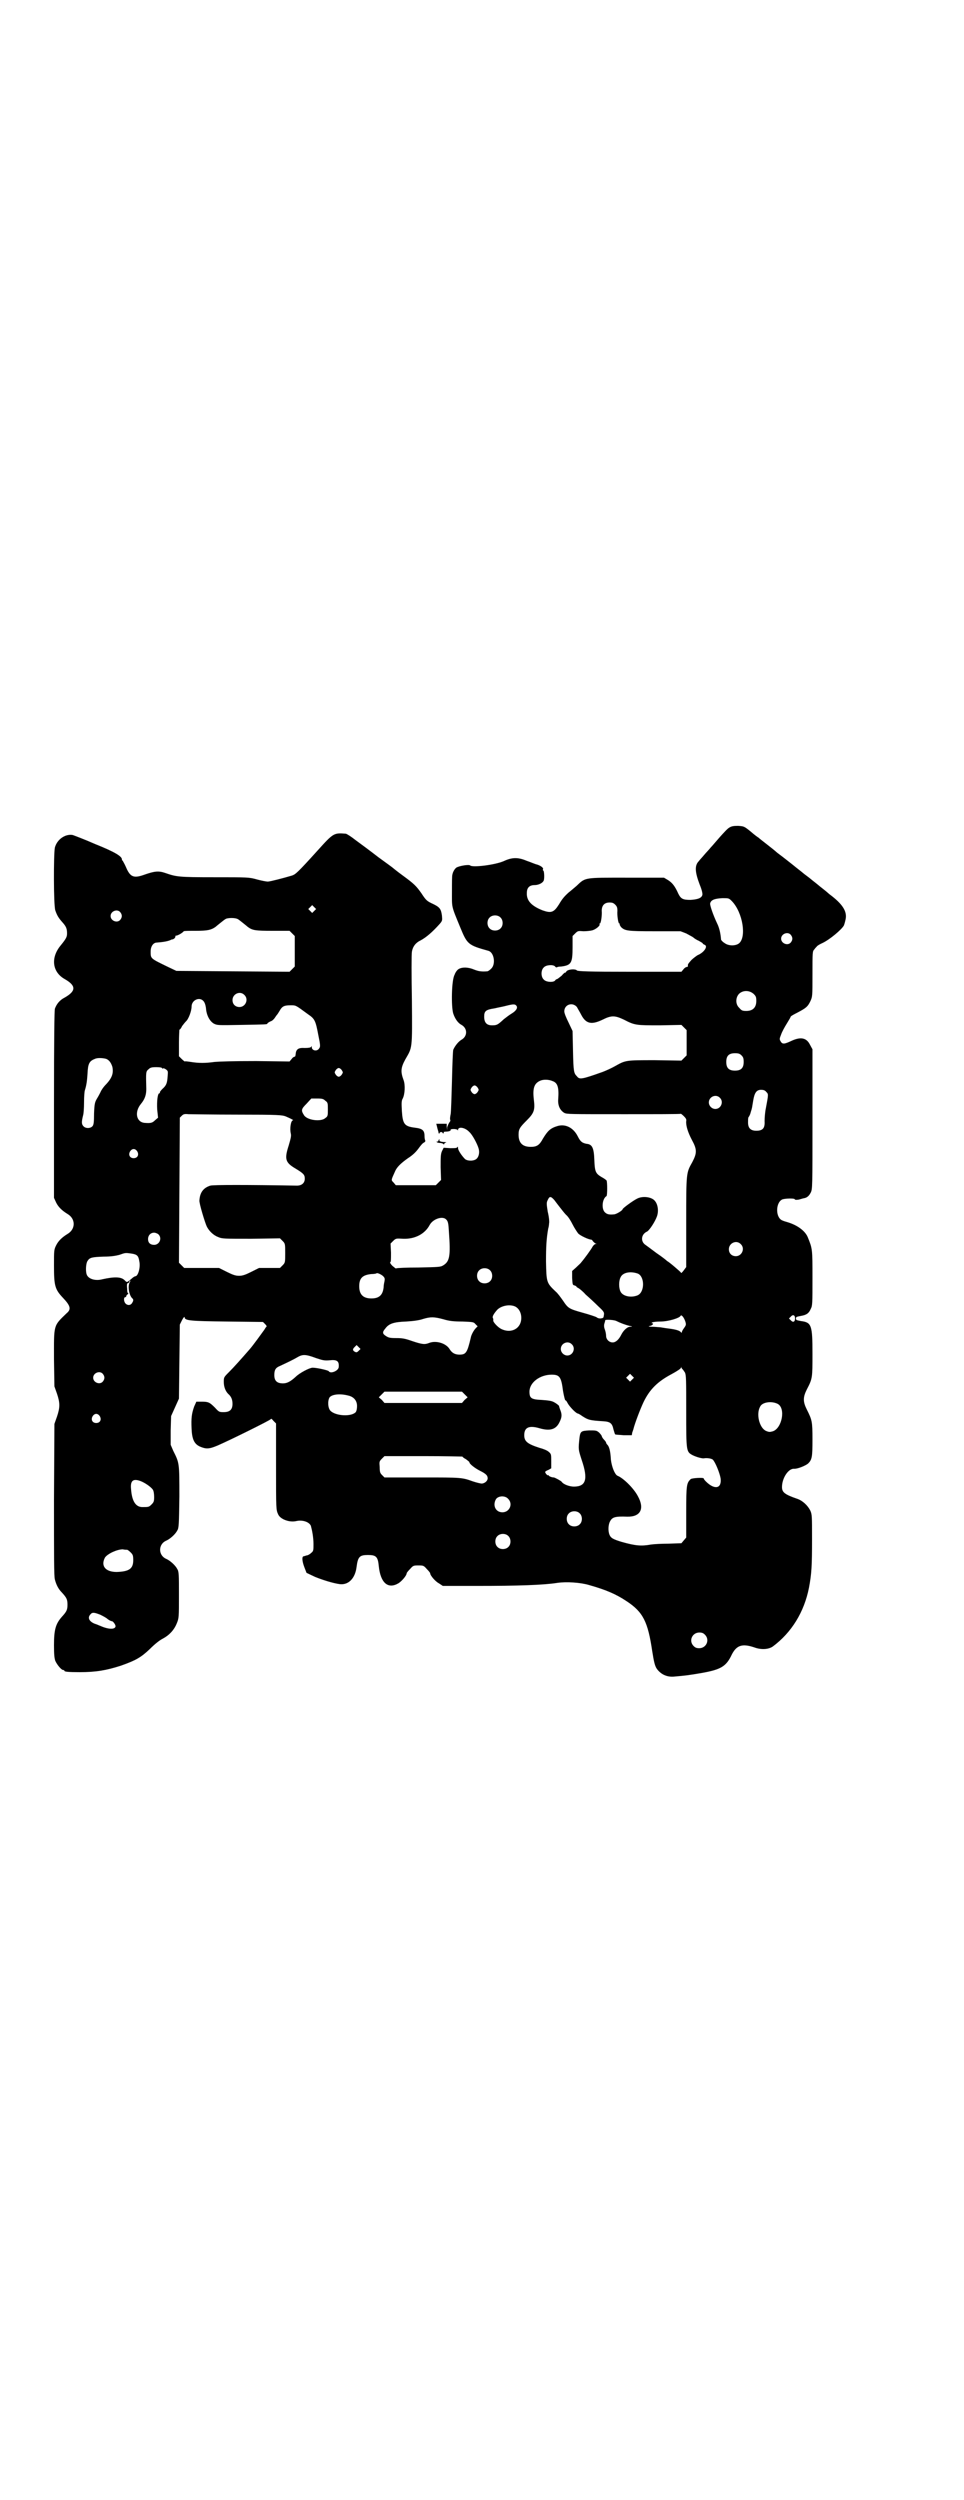 <?xml version="1.0" standalone="no"?>
<!DOCTYPE svg PUBLIC "-//W3C//DTD SVG 20010904//EN"
 "http://www.w3.org/TR/2001/REC-SVG-20010904/DTD/svg10.dtd">
<svg version="1.0" xmlns="http://www.w3.org/2000/svg"
 width="1107pt" height="2870pt" viewBox="0 0 1107 2870"
 preserveAspectRatio="xMidYMid meet">
<g transform="translate(0,2870) scale(0.5,-0.5)"
fill="#000000" stroke="none">
<path d="M1675 3840 c-4 -2 -13 -12 -22 -22 -8 -9 -17 -20 -21 -24 -3 -4 -10
-11 -15 -17 -4 -5 -10 -11 -12 -14 -10 -10 -9 -25 2 -54 5 -12 7 -21 6 -24 -2
-7 -11 -10 -27 -11 -17 0 -22 2 -28 14 -8 18 -14 25 -23 31 l-10 6 -86 0 c-98
0 -94 1 -115 -19 -6 -5 -14 -12 -18 -15 -10 -9 -15 -15 -22 -27 -12 -19 -18
-21 -38 -14 -25 10 -37 22 -36 40 0 12 6 18 18 18 8 0 17 4 20 9 3 3 2 23 0
24 -1 1 -2 2 -1 3 2 3 -4 8 -13 11 -5 1 -16 6 -25 9 -19 8 -33 8 -52 -1 -21
-9 -72 -15 -77 -10 -3 3 -26 -1 -32 -5 -4 -3 -8 -10 -9 -16 -1 -2 -1 -19 -1
-38 0 -39 -2 -32 19 -83 16 -39 18 -41 65 -54 13 -4 17 -31 6 -41 -3 -3 -7 -6
-9 -6 -13 -1 -20 0 -30 4 -14 6 -28 6 -36 1 -3 -2 -7 -7 -9 -13 -7 -12 -8 -73
-3 -89 4 -12 11 -22 19 -26 14 -8 14 -26 0 -34 -7 -4 -15 -14 -19 -23 -1 -5
-2 -31 -3 -73 -1 -36 -2 -70 -3 -75 -1 -5 -2 -11 -1 -13 1 -1 0 -4 -2 -6 -2
-3 -4 -8 -5 -11 l0 -7 -1 8 0 7 -12 0 -12 0 2 -8 c1 -5 3 -10 3 -11 0 -2 1 -4
2 -4 1 -1 1 -1 0 0 0 2 1 3 3 4 2 0 4 0 4 -1 0 -1 1 -2 2 -2 1 0 2 1 1 2 -1 1
1 2 5 2 7 0 12 2 11 4 -1 1 2 2 7 2 4 0 8 -1 9 -2 0 -2 1 -2 1 0 0 8 16 6 26
-5 7 -6 18 -27 21 -37 3 -9 1 -19 -4 -24 -6 -6 -21 -6 -27 -1 -7 7 -16 20 -16
25 0 4 -1 4 -2 2 -1 -2 -6 -2 -16 -2 l-15 1 -4 -8 c-3 -7 -3 -14 -3 -37 l1
-29 -6 -6 -6 -6 -46 0 -46 0 -5 6 c-6 6 -6 5 3 25 4 10 13 19 30 31 11 7 18
14 24 22 5 7 10 13 13 14 2 1 3 3 3 4 -1 1 -2 6 -2 11 0 13 -5 17 -22 19 -24
3 -28 8 -30 38 -1 19 -1 24 2 29 5 10 6 31 2 42 -7 19 -7 28 4 48 16 28 16 21
15 136 -1 56 -1 106 0 111 2 12 9 21 20 26 13 7 27 19 44 38 6 7 6 8 5 19 -2
15 -5 19 -19 26 -15 7 -17 8 -28 25 -12 17 -17 22 -43 41 -11 8 -21 16 -22 17
-1 1 -16 12 -34 25 -18 14 -41 31 -52 39 -10 8 -21 15 -23 15 -27 2 -28 2 -64
-38 -47 -52 -51 -55 -59 -58 -20 -6 -51 -14 -56 -14 -3 0 -14 2 -25 5 -18 5
-20 5 -98 5 -83 0 -87 1 -113 10 -15 5 -24 4 -47 -4 -25 -9 -33 -6 -43 18 -3
7 -7 13 -7 14 -1 0 -2 1 -2 3 0 7 -16 17 -61 35 -25 11 -49 20 -52 21 -17 3
-36 -10 -41 -29 -3 -16 -3 -132 1 -144 4 -12 8 -18 16 -27 9 -10 11 -15 11
-26 0 -8 -2 -12 -15 -28 -23 -28 -19 -61 10 -77 26 -15 26 -27 0 -42 -12 -6
-19 -15 -23 -26 -1 -5 -2 -66 -2 -220 l0 -214 5 -11 c5 -10 13 -18 26 -26 19
-11 19 -35 0 -46 -13 -8 -21 -16 -26 -26 -5 -10 -5 -12 -5 -46 0 -47 2 -55 21
-75 17 -18 19 -26 8 -35 -31 -30 -29 -25 -29 -106 l1 -62 6 -17 c7 -21 7 -31
0 -52 l-6 -17 -1 -174 c0 -130 0 -176 2 -183 3 -12 8 -22 16 -30 11 -12 13
-16 13 -28 0 -12 -2 -16 -13 -28 -14 -16 -18 -29 -18 -65 0 -22 1 -30 3 -36 4
-9 14 -21 18 -21 2 0 3 -1 3 -2 0 -2 9 -3 35 -3 37 0 61 4 95 15 34 12 46 19
66 38 11 11 22 20 30 24 15 8 26 20 32 35 5 12 5 14 5 65 0 47 0 54 -4 60 -4
8 -16 19 -25 23 -19 8 -19 34 0 42 9 4 21 15 25 23 4 6 4 14 5 78 0 78 0 77
-14 105 l-6 14 0 33 1 33 9 20 9 20 1 85 1 85 5 10 c3 6 6 9 6 7 0 -8 12 -9
97 -10 l83 -1 5 -5 c3 -3 4 -5 3 -6 -1 0 -3 -4 -5 -7 -5 -7 -26 -36 -33 -44
-20 -23 -37 -42 -48 -53 -12 -12 -12 -12 -12 -23 0 -11 4 -21 10 -27 7 -6 10
-13 10 -23 0 -13 -6 -19 -20 -19 -10 0 -11 0 -20 10 -12 12 -15 14 -30 14
l-13 0 -5 -11 c-6 -17 -7 -27 -6 -51 1 -24 6 -35 19 -41 14 -6 21 -6 40 2 26
11 123 59 123 61 0 2 3 0 6 -4 l6 -6 0 -97 c0 -102 0 -101 5 -112 5 -11 26
-19 42 -15 14 3 29 -2 33 -11 3 -11 6 -27 6 -42 0 -14 0 -16 -5 -20 -3 -3 -8
-6 -11 -6 -3 -1 -6 -2 -7 -2 -4 -1 -3 -12 2 -25 l5 -13 19 -9 c17 -7 42 -15
58 -17 20 -2 35 14 38 40 3 23 7 27 26 27 19 0 23 -4 25 -26 4 -38 21 -53 45
-39 8 5 19 18 19 23 0 1 3 5 8 10 7 8 8 8 19 8 11 0 12 0 19 -8 5 -5 8 -9 8
-10 0 -5 12 -19 20 -23 l9 -6 79 0 c92 0 153 2 184 7 21 3 53 1 73 -5 39 -11
62 -21 86 -37 38 -25 49 -47 59 -115 4 -25 6 -34 11 -41 10 -13 24 -19 41 -17
23 2 32 3 61 8 45 8 57 15 70 43 11 21 24 25 51 16 16 -6 33 -5 43 2 43 32 72
79 83 135 6 32 7 50 7 111 0 54 0 57 -4 66 -6 12 -18 23 -30 27 -29 10 -35 15
-35 27 0 20 14 42 27 42 8 -1 27 7 33 12 9 9 10 15 10 55 0 42 -1 45 -13 69
-9 18 -9 28 0 46 13 25 13 26 13 82 0 65 -2 72 -26 75 -10 2 -12 2 -12 6 0 4
2 4 12 6 12 2 18 6 22 16 4 7 4 13 4 71 0 67 0 67 -11 94 -6 14 -23 27 -46 34
-4 1 -10 3 -12 4 -16 6 -16 40 -1 48 6 3 29 3 29 1 1 -2 4 -2 10 -1 4 1 10 3
11 3 7 1 12 5 16 13 4 8 4 12 4 168 l0 161 -6 11 c-8 16 -22 18 -43 8 -15 -7
-20 -8 -24 -1 -3 5 -3 6 1 16 2 6 8 17 13 25 5 8 9 15 9 16 0 1 7 5 15 9 21
11 24 14 30 26 5 11 5 11 5 63 0 49 0 52 4 56 2 3 5 6 6 7 0 1 6 5 13 8 17 8
44 31 49 40 1 2 3 9 4 14 4 18 -6 35 -37 58 -10 9 -21 17 -22 18 -1 1 -6 5
-11 9 -5 4 -9 7 -10 8 -1 1 -5 4 -9 7 -4 3 -8 6 -9 7 -1 1 -5 4 -10 8 -5 4 -9
7 -10 8 -1 1 -9 7 -19 15 -10 8 -20 15 -22 17 -2 2 -12 10 -21 17 -9 7 -18 14
-20 16 -2 1 -10 7 -18 14 -15 12 -15 12 -29 13 -11 0 -15 -1 -20 -4z m6 -169
c25 -26 34 -83 16 -97 -8 -6 -24 -6 -33 1 -5 3 -8 7 -8 8 -1 14 -4 27 -9 37
-9 19 -17 42 -16 46 2 8 10 11 28 12 15 0 15 0 22 -7z m-268 -8 c4 -4 5 -7 5
-14 -1 -11 2 -29 4 -29 1 0 2 -1 1 -2 0 -1 1 -3 3 -6 9 -9 14 -10 77 -10 l60
0 13 -5 c7 -4 15 -8 16 -9 2 -2 8 -6 13 -8 5 -3 9 -5 9 -6 0 -1 2 -2 4 -3 9
-3 -1 -18 -16 -24 -3 -2 -10 -7 -14 -11 -7 -8 -9 -10 -8 -14 0 -1 -1 -2 -3 -2
-1 0 -5 -2 -7 -5 l-5 -6 -119 0 c-93 0 -119 1 -121 3 -3 4 -20 3 -24 -2 -2 -3
-3 -4 -3 -3 0 1 -4 -2 -8 -7 -5 -4 -10 -8 -11 -8 -1 0 -3 -1 -4 -3 -4 -5 -21
-4 -26 2 -7 6 -7 22 0 28 5 6 22 7 26 2 1 -2 3 -2 4 -2 0 1 5 2 10 2 23 3 26
8 26 44 l0 26 6 6 c6 6 7 6 19 5 7 0 16 1 20 2 8 2 19 11 17 14 -1 1 0 2 1 2
2 0 5 18 4 29 0 12 6 19 18 19 6 0 9 -1 13 -5z m-691 -14 l-5 -5 -4 4 -5 5 4
4 5 5 4 -4 5 -5 -4 -4z m-446 -3 c5 -6 5 -12 0 -18 -7 -8 -22 -2 -22 9 0 11
15 17 22 9z m873 -12 c7 -6 7 -19 1 -25 -6 -7 -19 -7 -25 -1 -7 6 -7 19 -1 25
6 7 19 7 25 1z m-603 -4 c2 -1 7 -5 12 -9 5 -4 10 -8 11 -9 11 -8 17 -9 57 -9
l39 0 6 -6 6 -6 0 -35 0 -35 -6 -6 -6 -6 -130 1 -130 1 -21 10 c-39 19 -38 18
-38 35 0 11 6 20 14 20 14 1 26 3 32 6 2 1 4 2 4 1 0 0 2 1 4 2 2 2 3 4 3 5
-1 1 0 2 2 2 3 0 14 6 17 10 1 1 13 1 28 1 27 0 35 2 45 9 1 1 6 5 11 9 5 4
11 9 14 10 7 2 20 2 26 -1z m1270 -36 c5 -6 5 -12 0 -18 -7 -8 -22 -2 -22 9 0
11 15 17 22 9z m-85 -136 c5 -5 6 -7 6 -16 0 -15 -8 -23 -23 -23 -9 0 -11 1
-16 7 -9 8 -9 23 -1 32 9 9 24 9 34 0z m-1170 -2 c11 -10 3 -28 -11 -28 -9 0
-16 6 -16 16 0 14 17 22 27 12z m-94 -14 c3 -3 5 -9 6 -16 1 -16 8 -30 18 -36
8 -4 9 -4 63 -3 57 1 60 1 60 3 0 1 3 3 7 5 4 1 8 5 10 8 2 3 4 6 5 7 1 1 3 4
6 9 6 11 11 13 25 13 13 0 11 1 41 -21 15 -10 17 -15 23 -47 5 -24 5 -27 2
-31 -5 -8 -17 -5 -17 3 0 3 0 3 -2 0 -1 -1 -5 -2 -14 -2 -15 1 -20 -3 -21 -14
0 -3 -1 -6 -2 -6 -2 0 -5 -2 -7 -5 l-5 -6 -77 1 c-52 0 -83 -1 -95 -2 -21 -3
-37 -3 -55 0 -7 1 -13 2 -14 1 0 0 -4 3 -7 6 l-6 6 0 31 c0 16 1 30 1 30 1 0
4 3 6 8 3 4 7 9 9 11 6 5 13 24 13 34 0 15 18 23 27 13z m719 -11 c4 -5 -1
-12 -11 -18 -5 -3 -13 -9 -18 -13 -14 -13 -16 -14 -27 -14 -12 0 -18 6 -18 20
0 13 4 16 24 19 8 2 20 4 27 6 16 4 20 4 23 0z m139 -3 c2 -4 7 -12 10 -18 11
-21 24 -23 49 -11 20 10 28 10 49 0 25 -13 28 -13 83 -13 l49 1 6 -6 6 -6 0
-29 0 -29 -6 -6 -6 -6 -61 1 c-68 0 -67 0 -92 -14 -7 -4 -20 -10 -28 -13 -48
-17 -53 -18 -59 -10 -7 7 -8 10 -9 58 l-1 46 -9 19 c-6 12 -10 22 -10 26 0 16
19 22 29 10z m378 -111 c4 -4 5 -7 5 -15 0 -14 -6 -20 -20 -20 -14 0 -20 6
-20 20 0 14 6 20 20 20 8 0 11 -1 15 -5z m-1459 -8 c7 -3 11 -9 14 -18 3 -14
0 -25 -14 -40 -7 -7 -12 -15 -13 -18 -1 -2 -4 -8 -7 -13 -6 -10 -7 -12 -8 -36
0 -22 -1 -27 -4 -30 -5 -5 -15 -5 -20 0 -5 5 -5 10 -1 26 1 3 2 16 2 29 0 13
1 26 2 28 4 13 5 23 6 38 1 23 4 29 17 34 6 3 19 2 26 0z m128 -21 c0 -1 1 -2
2 -1 1 1 4 0 7 -2 5 -4 5 -4 4 -16 -1 -16 -3 -21 -12 -29 -4 -4 -6 -7 -6 -8 1
-1 0 -2 -1 -2 -4 0 -6 -18 -5 -37 l2 -19 -7 -6 c-6 -6 -10 -7 -23 -6 -20 1
-25 25 -9 44 9 11 12 21 12 34 -1 39 -1 40 5 45 4 4 7 5 18 5 8 0 13 -1 13 -2z
m413 -5 c3 -5 3 -5 0 -10 -2 -3 -5 -5 -7 -5 -2 0 -5 2 -7 5 -3 5 -3 5 0 10 2
3 5 5 7 5 2 0 5 -2 7 -5z m484 -25 c12 -4 15 -15 13 -42 -1 -14 4 -25 14 -31
6 -3 12 -3 136 -3 72 0 131 0 132 1 0 0 3 -2 7 -6 4 -4 6 -7 5 -11 -1 -10 4
-26 13 -43 12 -22 12 -30 1 -51 -14 -25 -14 -23 -14 -138 l0 -103 -6 -8 c-3
-4 -6 -7 -6 -5 0 1 -7 7 -14 13 -8 7 -16 13 -18 14 -2 2 -12 10 -24 18 -12 9
-24 18 -27 20 -10 8 -8 23 4 29 6 2 20 24 24 36 4 12 2 27 -5 35 -7 9 -28 12
-41 5 -10 -5 -33 -22 -33 -24 0 -3 -15 -12 -20 -12 -11 -1 -16 0 -21 5 -8 8
-6 31 4 37 2 2 2 33 0 36 -1 1 -6 5 -12 8 -13 8 -15 12 -16 39 -1 28 -5 36
-18 37 -10 2 -14 5 -20 17 -10 20 -28 29 -46 24 -17 -5 -23 -11 -34 -29 -8
-15 -14 -19 -28 -19 -19 0 -28 9 -28 28 0 13 3 17 19 33 17 17 19 24 16 48 -3
26 1 37 15 43 7 3 19 3 28 -1z m-172 -15 c3 -5 3 -5 0 -10 -2 -3 -5 -5 -7 -5
-2 0 -5 2 -7 5 -3 5 -3 5 0 10 2 3 5 5 7 5 2 0 5 -2 7 -5z m663 -10 c5 -5 5
-5 -1 -37 -2 -9 -3 -23 -3 -30 1 -16 -4 -22 -19 -22 -13 0 -19 6 -19 19 0 5 0
10 1 12 1 1 4 6 5 11 4 12 3 11 6 28 3 18 8 24 18 24 5 0 9 -1 12 -5z m-107
-13 c10 -9 3 -26 -10 -26 -8 0 -15 7 -15 15 0 13 16 20 25 11z m-906 -7 c6 -4
6 -6 6 -20 0 -14 0 -16 -6 -20 -10 -9 -42 -5 -49 7 -7 11 -6 14 6 26 l11 12
14 0 c11 0 14 -1 18 -5z m-201 -32 c94 0 102 -1 110 -4 12 -5 19 -9 17 -9 -5
0 -8 -19 -5 -31 1 -5 0 -10 -5 -27 -10 -31 -8 -39 16 -53 18 -11 21 -14 21
-23 0 -10 -7 -16 -18 -16 -115 2 -192 2 -199 0 -16 -5 -24 -16 -25 -34 -1 -6
13 -52 17 -60 5 -10 15 -20 26 -24 9 -4 12 -4 76 -4 l66 1 6 -6 c6 -6 6 -7 6
-28 0 -21 0 -22 -6 -28 l-6 -6 -24 0 -24 0 -18 -9 c-14 -7 -20 -9 -28 -9 -8 0
-14 2 -28 9 l-18 9 -40 0 -40 0 -6 6 -6 6 1 166 1 167 4 4 c4 4 6 5 16 4 7 0
57 -1 113 -1z m-231 -84 c5 -8 1 -16 -8 -16 -9 0 -13 8 -8 16 2 3 5 5 8 5 3 0
6 -2 8 -5z m958 -112 c3 -4 9 -12 13 -17 4 -5 10 -13 14 -17 5 -4 11 -14 15
-22 4 -8 10 -17 13 -21 5 -5 24 -14 30 -14 1 0 3 -2 4 -4 2 -2 4 -4 6 -5 3 -1
3 -1 0 -1 -2 0 -5 -3 -7 -6 -3 -6 -19 -28 -26 -36 -1 -2 -7 -7 -12 -12 l-9 -8
0 -16 c1 -15 1 -16 5 -17 3 -1 5 -2 5 -3 0 -1 2 -2 4 -3 2 -1 10 -7 17 -15 8
-7 21 -19 29 -27 13 -12 14 -14 13 -20 -1 -7 -1 -7 -8 -8 -4 0 -7 1 -9 3 -2 1
-16 6 -31 10 -32 9 -34 10 -46 28 -5 7 -12 17 -17 21 -21 20 -21 21 -22 69 0
34 1 52 5 75 1 3 2 9 2 12 1 3 0 15 -3 27 -3 19 -3 21 0 27 4 9 7 9 15 0z
m-248 -45 c4 -4 5 -9 6 -28 4 -55 2 -68 -13 -77 -6 -4 -11 -4 -57 -5 -27 0
-50 -1 -51 -2 -1 -1 -4 2 -9 6 -4 4 -6 8 -5 8 2 0 2 6 2 22 l-1 21 6 6 c6 6 7
6 23 5 27 -1 50 11 61 32 8 14 30 21 38 12z m-661 -34 c9 -9 2 -24 -10 -24 -9
0 -14 5 -14 13 0 9 6 15 14 15 3 0 8 -2 10 -4z m1337 -22 c11 -10 3 -28 -11
-28 -9 0 -16 6 -16 16 0 14 17 22 27 12z m-1399 -22 c13 -2 16 -5 18 -18 3
-14 -3 -34 -9 -34 -1 0 -5 -2 -8 -5 -12 -10 -11 -10 -17 -4 -8 8 -24 8 -51 2
-15 -4 -30 0 -35 9 -4 7 -3 27 1 33 5 8 10 9 37 10 18 0 28 2 36 4 14 5 14 5
28 3z m823 -38 c7 -6 7 -19 1 -25 -6 -7 -19 -7 -25 -1 -7 6 -7 19 -1 25 6 7
19 7 25 1z m340 -8 c16 -7 16 -43 -1 -50 -15 -6 -34 -2 -39 9 -4 8 -4 24 0 32
5 12 23 15 40 9z m-585 -6 c4 -4 4 -6 3 -12 -1 -4 -2 -10 -2 -14 -2 -17 -10
-25 -28 -25 -19 0 -28 9 -28 28 0 19 8 26 28 28 6 0 12 1 12 2 2 1 11 -3 15
-7z m-582 -14 c-5 -8 -2 -28 5 -36 4 -3 4 -6 0 -12 -4 -6 -12 -5 -16 1 -3 5
-3 13 1 13 1 0 2 1 2 2 0 2 2 4 4 5 1 2 2 3 1 2 -2 -1 -3 3 -3 11 -1 8 0 12 1
12 2 0 3 1 4 3 0 2 1 3 2 3 1 0 0 -2 -1 -4z m884 -55 c12 -5 18 -21 14 -36 -5
-18 -25 -26 -45 -16 -8 4 -20 17 -18 20 0 1 0 4 -1 5 -2 3 2 10 10 19 9 9 27
13 40 8z m392 -35 c2 -7 2 -8 -3 -15 -3 -4 -5 -8 -5 -9 0 -2 0 -2 -2 -1 -2 4
-12 7 -29 9 -9 1 -18 3 -21 3 -3 0 -10 1 -16 1 -9 0 -10 1 -5 2 6 1 9 6 5 6
-2 0 -2 1 0 2 2 1 10 2 19 2 18 0 44 8 46 13 2 4 8 -4 11 -13z m252 7 c0 -7
-4 -10 -9 -5 l-5 5 4 4 c5 6 10 4 10 -4z m-807 -2 c13 -4 24 -5 43 -5 24 -1
26 -1 30 -6 l5 -5 -4 -4 c-5 -5 -11 -16 -12 -23 -8 -34 -11 -38 -26 -38 -10 0
-17 4 -22 12 -8 14 -31 21 -47 15 -10 -4 -15 -4 -39 4 -17 6 -23 7 -37 7 -15
0 -18 1 -24 5 -8 5 -8 9 -1 17 8 11 19 15 48 16 17 1 31 3 39 6 17 5 25 5 47
-1z m397 -4 c8 -4 21 -9 30 -11 7 -1 7 -2 1 -2 -6 0 -15 -8 -20 -18 -6 -12
-13 -18 -20 -18 -8 0 -15 7 -15 15 0 3 -1 10 -3 15 -2 5 -2 10 -1 13 1 4 2 6
2 8 0 2 21 1 26 -2z m-103 -53 c10 -9 3 -26 -10 -26 -8 0 -15 7 -15 15 0 13
16 20 25 11z m-489 -15 c-4 -4 -5 -4 -8 -3 -6 3 -7 6 -2 11 l5 5 4 -4 5 -5 -4
-4z m-98 -17 c15 -5 19 -6 31 -5 17 2 22 -2 21 -15 0 -9 -19 -17 -23 -10 -1 2
-27 8 -37 8 -7 0 -30 -12 -39 -21 -12 -11 -20 -15 -29 -15 -14 0 -20 6 -20 19
0 12 3 17 13 21 15 7 30 14 40 20 12 7 19 7 43 -2z m842 -26 c1 -1 3 -4 5 -7
3 -6 3 -17 3 -89 0 -93 0 -93 15 -101 8 -4 22 -8 26 -7 6 1 16 0 20 -3 6 -6
16 -31 18 -43 3 -24 -14 -27 -34 -7 -3 3 -5 6 -5 7 0 2 -27 1 -30 -2 -9 -9
-10 -13 -10 -75 l0 -59 -6 -7 -5 -6 -29 -1 c-16 0 -34 -1 -41 -2 -22 -4 -35
-3 -67 6 -20 6 -25 9 -28 16 -4 9 -3 24 1 31 5 10 12 12 39 11 31 -1 41 18 25
47 -10 19 -34 42 -47 47 -6 3 -13 20 -15 37 -1 20 -4 30 -8 34 -2 2 -3 4 -3 5
0 1 -2 4 -5 7 -3 3 -5 7 -5 8 0 1 -3 5 -6 8 -6 5 -7 5 -23 5 -18 -1 -20 -2
-22 -16 -3 -28 -3 -27 5 -52 15 -44 10 -61 -18 -61 -10 0 -24 5 -28 11 -1 2
-16 10 -18 10 -5 0 -12 3 -12 5 0 1 -1 1 -1 0 -2 -1 -7 5 -7 8 0 0 3 3 7 4 l7
4 0 16 c0 16 0 17 -6 22 -3 3 -13 7 -21 9 -28 9 -35 15 -35 29 0 18 11 23 35
16 24 -7 38 -3 46 14 6 12 6 18 1 30 -1 3 -2 6 -2 7 0 1 -6 6 -12 9 -5 3 -14
4 -28 5 -24 1 -28 4 -28 19 0 21 24 39 51 39 18 0 22 -5 26 -37 2 -12 5 -24 6
-22 1 0 3 -3 5 -7 4 -7 16 -20 22 -23 2 0 7 -3 11 -6 14 -9 17 -10 49 -12 16
-1 20 -5 23 -19 2 -6 3 -11 4 -11 0 -1 9 -1 19 -2 l19 0 1 6 c1 3 3 8 3 9 3
12 15 44 23 61 14 29 32 47 64 64 13 7 22 13 22 15 0 3 0 3 1 0 1 -2 2 -3 3
-4z m-1332 -10 c5 -6 5 -12 0 -18 -7 -8 -22 -2 -22 9 0 11 15 17 22 9z m1216
-13 l-5 -5 -4 4 -5 5 4 4 5 5 4 -4 5 -5 -4 -4z m-385 -34 l7 -7 -7 -6 -6 -7
-89 0 -89 0 -6 7 -7 6 7 7 6 6 89 0 89 0 6 -6z m-267 -3 c13 -3 20 -12 20 -24
0 -6 -1 -11 -3 -14 -10 -11 -46 -9 -58 3 -6 6 -7 23 -2 31 6 7 24 9 43 4z
m986 -19 c19 -10 10 -56 -11 -63 -7 -2 -9 -2 -16 1 -15 7 -23 39 -13 56 5 10
26 13 40 6z m-1557 -28 c5 -8 1 -16 -8 -16 -9 0 -13 8 -8 16 2 3 5 5 8 5 3 0
6 -2 8 -5z m833 -93 c0 -1 4 -4 8 -6 4 -3 8 -6 8 -7 0 -4 13 -14 25 -20 14 -7
17 -11 17 -17 0 -6 -7 -12 -14 -12 -2 0 -11 2 -20 5 -25 9 -26 9 -116 9 l-87
0 -6 6 c-4 4 -5 7 -5 18 -1 12 -1 13 5 19 l6 6 90 0 c49 0 89 -1 89 -1z m-740
-56 c11 -4 25 -14 29 -20 2 -3 3 -10 3 -17 0 -10 -1 -12 -6 -17 -6 -6 -7 -6
-21 -6 -15 0 -24 13 -26 41 -2 19 4 25 21 19z m845 -41 c12 -12 3 -31 -13 -31
-16 0 -23 16 -15 30 5 8 21 9 28 1z m164 -33 c7 -6 7 -19 1 -25 -6 -7 -19 -7
-25 -1 -7 6 -7 19 -1 25 6 7 19 7 25 1z m-164 -52 c7 -6 7 -19 1 -25 -6 -7
-19 -7 -25 -1 -7 6 -7 19 -1 25 6 7 19 7 25 1z m-875 -32 c1 0 5 -3 8 -6 5 -5
6 -7 6 -18 0 -20 -10 -26 -38 -27 -26 0 -37 14 -27 33 6 9 28 19 41 19 4 -1 8
-1 10 -1z m-62 -149 c6 -3 14 -7 17 -10 4 -3 8 -5 10 -5 3 0 10 -10 8 -13 -2
-6 -16 -6 -34 2 -3 1 -9 4 -13 5 -13 5 -18 14 -10 22 4 5 9 4 22 -1z m1389
-46 c12 -12 3 -31 -13 -31 -6 0 -9 1 -13 5 -12 12 -3 31 13 31 6 0 9 -1 13 -5z"/>
<path d="M1007 3121 c-1 -2 -2 -2 -4 -2 -1 1 -1 1 0 -1 1 -1 4 -2 7 -2 3 0 6
-1 8 -2 1 -2 2 -2 2 -1 0 2 2 3 4 4 2 0 1 1 -2 1 -8 0 -14 2 -13 4 1 1 1 2 0
2 -1 0 -2 -1 -2 -3z"/>
</g>
</svg>
